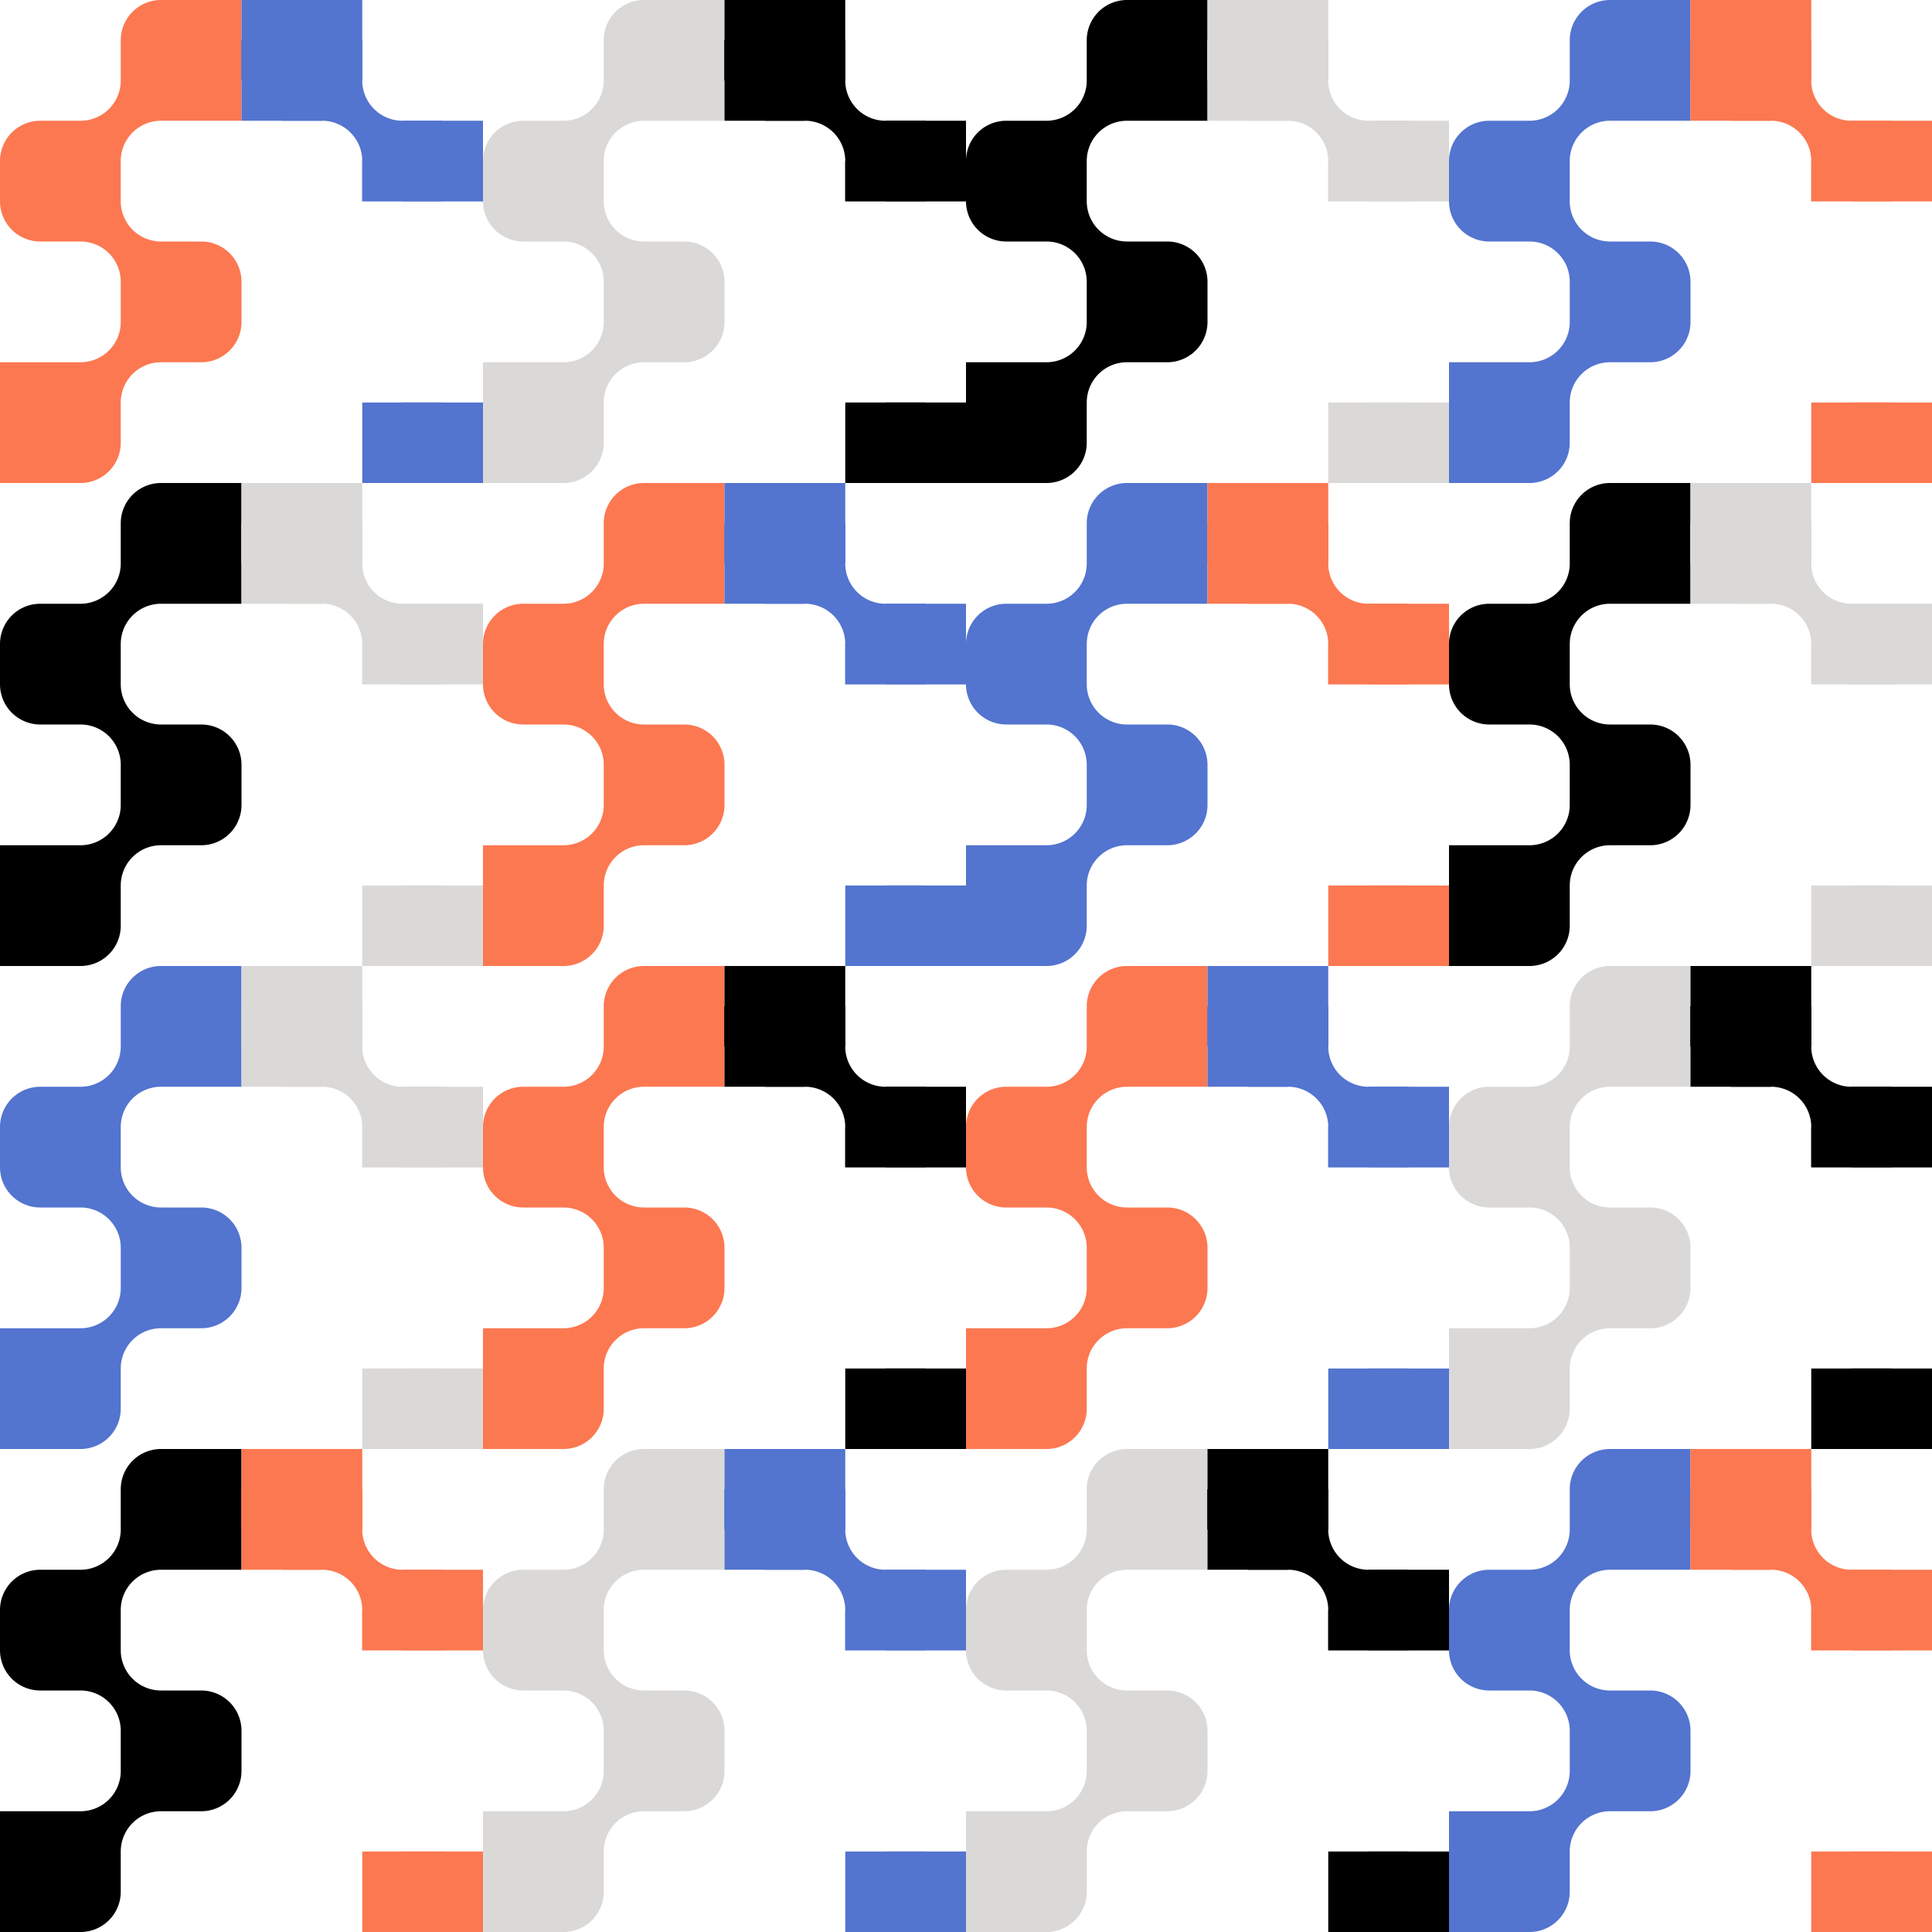<svg xmlns="http://www.w3.org/2000/svg" width="600" height="600" viewBox="0 0 48 48">
  <defs>
    <style>
      .white { fill: white }
      .grey { fill: #DAD9D7 }
      .black { fill: black }
      .blue { fill: #5374CF }
      .orange { fill: #FC7851 }
    </style>
    <path id="static" d="m6 0v3h-2a1 1 0 0 0 -1 1v1a1 1 0 0 0 1 1h1a1 1 0 0 1 1 1v1a1 1 0 0 1 -1 1h-1a1 1 0 0 0 -1 1v1a1 1 0 0 1 -1 1h-2v-3h2a1 1 0 0 0 1 -1v-1a1 1 0 0 0 -1 -1h-1a1 1 0 0 1 -1 -1v-1a1 1 0 0 1 1 -1h1a1 1 0 0 0 1 -1v-1a 1 1 0 0 1 1 -1z" />
    <g id="anim" class="anim">
      <use href="#move">
        <animate attributeName="y" values="0;6;6;0;0" calcMode="spline" dur="5s" keyTimes="0;0.28;0.32;0.6;1" keySplines="0.5 0 0.5 1;0 0 1 1;0.5 0 0.5 1;0 0 1 1" repeatCount="indefinite" />
      </use>
      <rect width="2" height="2" x="3" y="10">
        <animate attributeName="rx" values="0;0;1;0;0" calcMode="spline" dur="5s" keyTimes="0;0.2;0.3;0.4;1" keySplines="0 0 1 1;0.5 0 0.5 1;0.5 0 0.5 1;0 0 1 1" repeatCount="indefinite" />
      </rect>
      <rect width="2" height="2" x="4" y="10" />
      <rect width="2" height="2" />
      <rect width="2" height="2" x="1">
        <animate attributeName="rx" values="1;1;0;1;1" calcMode="spline" dur="5s" keyTimes="0;0.2;0.3;0.4;1" keySplines="0 0 1 1;0.5 0 0.5 1;0.5 0 0.5 1;0 0 1 1" repeatCount="indefinite" />
      </rect>
      <rect width="3" height="1" y="1">
        <animate attributeName="height" values="1;7;7;1;1" calcMode="spline" dur="5s" keyTimes="0;0.28;0.32;0.6;1" keySplines="0.5 0 0.5 1;0 0 1 1;0.5 0 0.5 1;0 0 1 1" repeatCount="indefinite" />
      </rect>
    </g>
    <g id="move">
      <path d="m1 1h2v1a1 1 0 0 0 1 1h1v2h-2v-1a1 1 0 0 0 -1 -1h-1z" />
      <rect width="2" height="2" y="1">
        <animate attributeName="rx" values="0;0;1;1;0;0" calcMode="spline" dur="5s" keyTimes="0;0.1;0.2;0.4;0.5;1" keySplines="0 0 1 1;0.5 0 0.5 1;0 0 1 1;0.5 0 0.5 1;0 0 1 1" repeatCount="indefinite" />
      </rect>
      <rect width="2" height="2" x="4" y="3">
        <animate attributeName="rx" values="1;1;0;0;1;1" calcMode="spline" dur="5s" keyTimes="0;0.1;0.2;0.4;0.5;1" keySplines="0 0 1 1;0.5 0 0.5 1;0 0 1 1;0.5 0 0.5 1;0 0 1 1" repeatCount="indefinite" />
      </rect>
      <rect width="3" height="1" x="3" y="4">
        <animate attributeName="height" values="7;1;1;7;7" calcMode="spline" dur="5s" keyTimes="0;0.28;0.32;0.6;1" keySplines="0.5 0 0.5 1;0 0 1 1;0.5 0 0.5 1;0 0 1 1" repeatCount="indefinite" />
      </rect>
    </g>
  </defs>
  <use href="#static" class="orange" />
  <use href="#anim" x="6" class="blue" />
  <use href="#static" x="12" class="grey" />
  <use href="#anim" x="18" class="black" />
  <use href="#static" y="12" class="black" />
  <use href="#anim" y="12" x="6" class="grey" />
  <use href="#static" y="12" x="12" class="orange" />
  <use href="#anim" y="12" x="18" class="blue" />
  <g transform-origin="12 12" style="transform: translate(24px,0) rotate(90deg)">
    <use href="#static" class="black" />
    <use href="#anim" x="6" class="grey" />
    <use href="#static" x="12" class="blue" />
    <use href="#anim" x="18" class="orange" />
    <use href="#static" y="12" class="blue" />
    <use href="#anim" y="12" x="6" class="orange" />
    <use href="#static" y="12" x="12" class="black" />
    <use href="#anim" y="12" x="18" class="grey" />
  </g>
  <g transform-origin="12 12" style="transform: translate(24px,24px) rotate(180deg)">
    <use href="#static" class="orange" />
    <use href="#anim" x="6" class="blue" />
    <use href="#static" x="12" class="grey" />
    <use href="#anim" x="18" class="black" />
    <use href="#static" y="12" class="grey" />
    <use href="#anim" y="12" x="6" class="black" />
    <use href="#static" y="12" x="12" class="blue" />
    <use href="#anim" y="12" x="18" class="orange" />
  </g>
  <g transform-origin="12 12" style="transform: translate(0,24px) rotate(270deg)">
    <use href="#static" class="blue" />
    <use href="#anim" x="6" class="grey" />
    <use href="#static" x="12" class="orange" />
    <use href="#anim" x="18" class="black" />
    <use href="#static" y="12" class="black" />
    <use href="#anim" y="12" x="6" class="orange" />
    <use href="#static" y="12" x="12" class="grey" />
    <use href="#anim" y="12" x="18" class="blue" />
  </g>
</svg>
